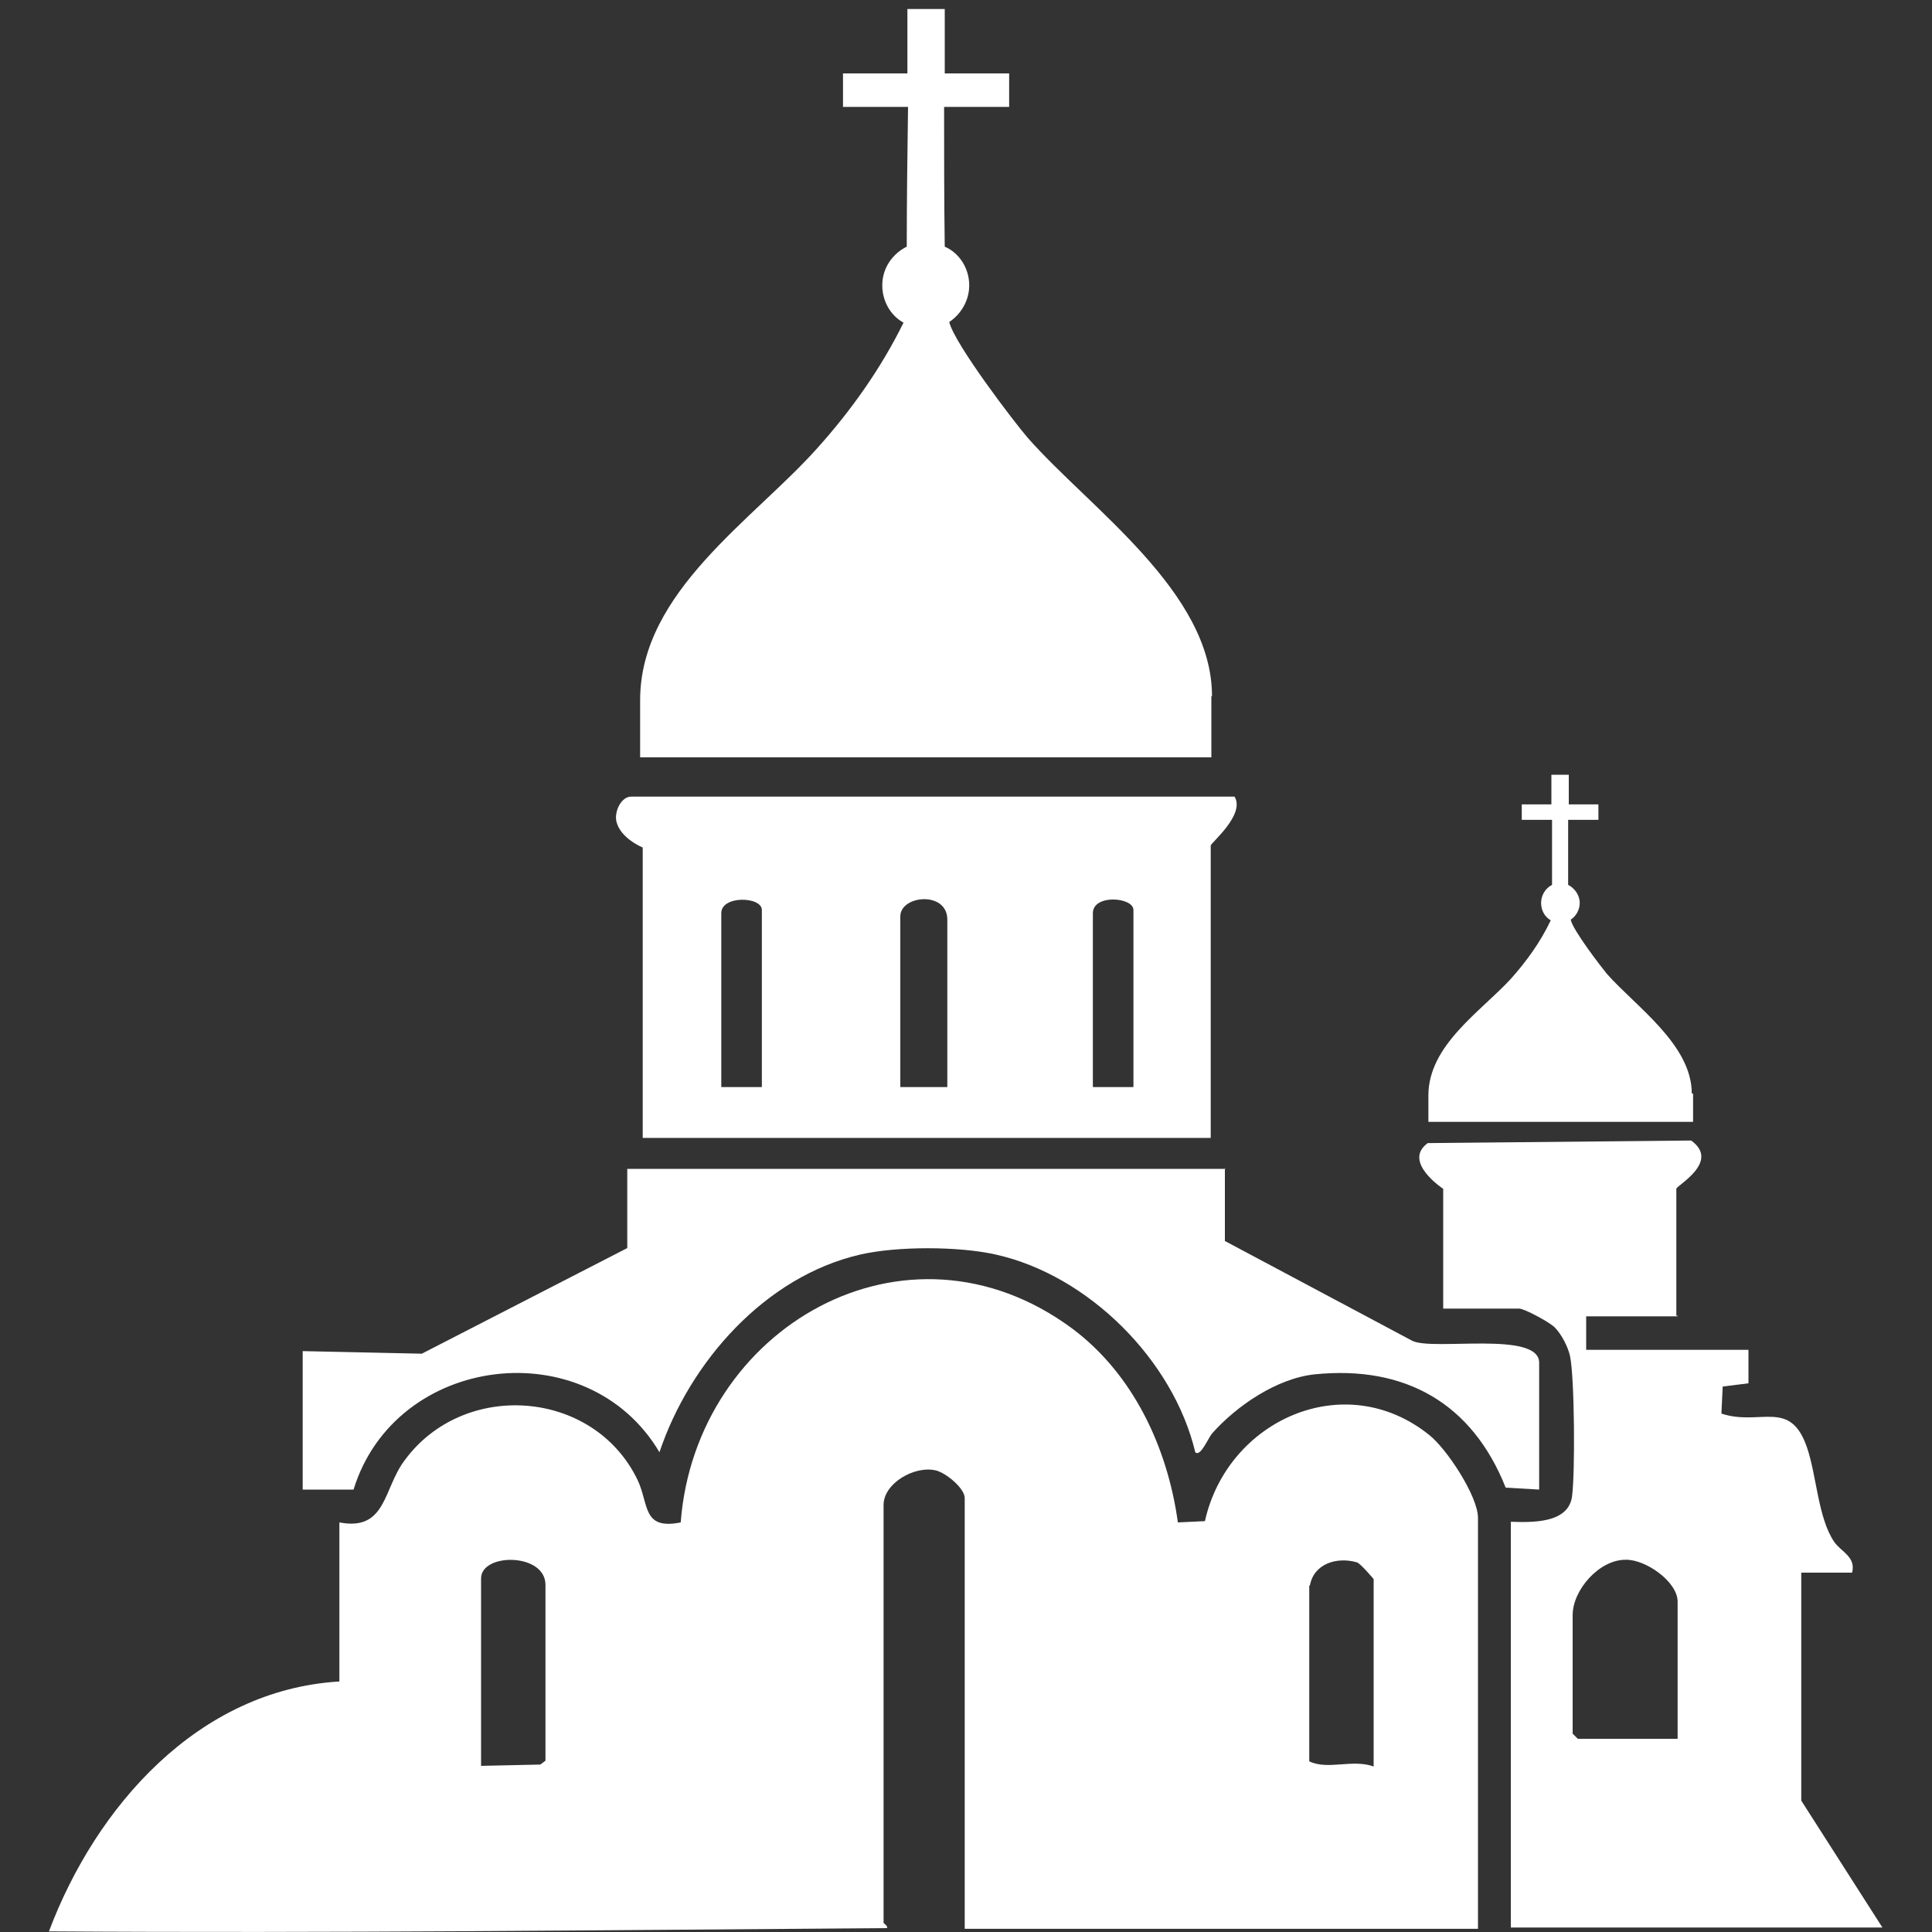 <?xml version="1.0" encoding="UTF-8"?>
<svg id="_Слой_1" data-name="Слой_1" xmlns="http://www.w3.org/2000/svg" xmlns:svg="http://www.w3.org/2000/svg" xmlns:sodipodi="http://sodipodi.sourceforge.net/DTD/sodipodi-0.dtd" xmlns:rdf="http://www.w3.org/1999/02/22-rdf-syntax-ns#" xmlns:inkscape="http://www.inkscape.org/namespaces/inkscape" xmlns:dc="http://purl.org/dc/elements/1.1/" xmlns:cc="http://creativecommons.org/ns#" version="1.1" viewBox="0 0 30 30">
  <rect x="0" y="0" width="30" height="30" fill="#333333" stroke="none"/>
  <!-- Generator: Adobe Illustrator 29.8.2, SVG Export Plug-In . SVG Version: 2.1.1 Build 3)  -->
  <defs>
    <style>
      .st0 {
        fill: #fff;
      }
    </style>
  </defs>
  <g id="svg1323" inkscape:version="1.3.1 (91b66b0, 2023-11-16)" sodipodi:docname="logo-theme-dark.svg">
    <sodipodi:namedview id="base" bordercolor="#666666" borderopacity="1.0" inkscape:current-layer="layer1" inkscape:cx="-59.971745" inkscape:cy="6.3799729" inkscape:deskcolor="#d1d1d1" inkscape:document-rotation="0" inkscape:document-units="px" inkscape:pagecheckerboard="0" inkscape:pageopacity="0.0" inkscape:pageshadow="2" inkscape:showpageshadow="2" inkscape:window-height="926" inkscape:window-maximized="0" inkscape:window-width="1424" inkscape:window-x="0" inkscape:window-y="25" inkscape:zoom="2.7429584" pagecolor="#ffffff" showgrid="false" units="px"/>
    <path class="st0" d="M13.72,29.86s.08.06.05.08c-4.34.03-8.67.08-13.01.05.73-1.94,2.32-3.75,4.51-3.88v-2.47c.73.14.68-.52,1.01-.96.92-1.26,2.94-1.11,3.62.3.18.38.07.78.67.66.23-3.02,3.5-4.92,6.08-3.01.95.71,1.48,1.85,1.64,3.01l.42-.02c.35-1.57,2.17-2.39,3.48-1.34.27.21.76.95.76,1.29v6.38h-7.97v-6.69c0-.15-.3-.4-.46-.43-.32-.07-.8.2-.8.54v6.5h0ZM7.47,27.42l.92-.02.08-.06v-2.73c0-.5-1-.5-1-.1,0,0,0,2.91,0,2.91ZM20.33,24.62v2.73c.29.14.67-.04,1,.08v-2.91s-.2-.24-.26-.26c-.31-.09-.67.02-.73.36h-.01Z"/>
    <path class="st0" d="M26.05,20.44h-1.42v.52h2.52v.52l-.4.05-.02.42c.6.2,1.07-.24,1.33.53.15.44.17,1.09.42,1.46.11.16.34.23.28.48h-.79v3.54l1.26,1.97h-5.77v-6.3c.32.01.89.03.95-.39.05-.36.04-1.84-.03-2.18-.03-.14-.13-.34-.24-.45-.08-.08-.47-.29-.55-.29h-1.18v-1.86s-.64-.42-.24-.71l4.09-.04c.46.33-.23.7-.23.75v1.97h.02ZM26.05,27v-2.13c0-.31-.5-.66-.81-.65-.41,0-.82.47-.82.86v1.84l.08.08h1.55Z"/>
    <path class="st0" d="M18.81,10.82v.94h-8.87v-.89c0-1.68,1.76-2.8,2.75-3.91.53-.59.99-1.24,1.34-1.95-.2-.11-.33-.33-.33-.58,0-.27.16-.49.38-.6,0-.72.01-1.45.02-2.17h-1.01v-.52h1V.14h.58v1h1v.52h-1.01c0,.73,0,1.44.01,2.17.23.1.38.34.38.6,0,.24-.13.45-.31.57.08.34,1.02,1.57,1.22,1.8.97,1.1,2.86,2.39,2.86,4.01h-.01Z"/>
    <path class="st0" d="M26.29,16.98v.44h-4.11v-.41c0-.78.81-1.3,1.28-1.81.24-.27.46-.57.62-.91-.09-.05-.15-.15-.15-.27s.07-.23.17-.28v-1.01h-.47v-.24h.46v-.46h.27v.46h.46v.24h-.47v1.01c.1.05.18.16.18.28,0,.11-.06.21-.14.26.03.16.47.73.56.84.45.51,1.32,1.1,1.32,1.86h.02Z"/>
    <path class="st0" d="M19.17,12.37c.17.28-.37.72-.37.76v4.54h-8.82v-4.51s-.35-.14-.41-.41c-.03-.16.08-.38.23-.38h9.37ZM11.83,16.88v-2.75c0-.21-.63-.23-.63.05v2.7h.63ZM14.71,16.88v-2.6c0-.45-.73-.38-.73-.05v2.65h.73ZM17.6,16.88v-2.75c0-.2-.63-.25-.63.05v2.7h.63Z"/>
    <path class="st0" d="M19.02,18.14v1.13l2.91,1.55c.32.16,1.97-.16,1.97.34v1.97l-.52-.03c-.52-1.31-1.56-1.9-2.96-1.76-.59.06-1.22.49-1.6.92-.06.07-.18.37-.26.29-.34-1.43-1.66-2.75-3.1-3.07-.58-.13-1.53-.13-2.1,0-1.48.34-2.65,1.67-3.12,3.07-1.12-1.89-4.1-1.53-4.75.58h-.79v-2.15l1.85.04,3.19-1.64v-1.23h9.29,0Z"/>
  </g>
</svg>